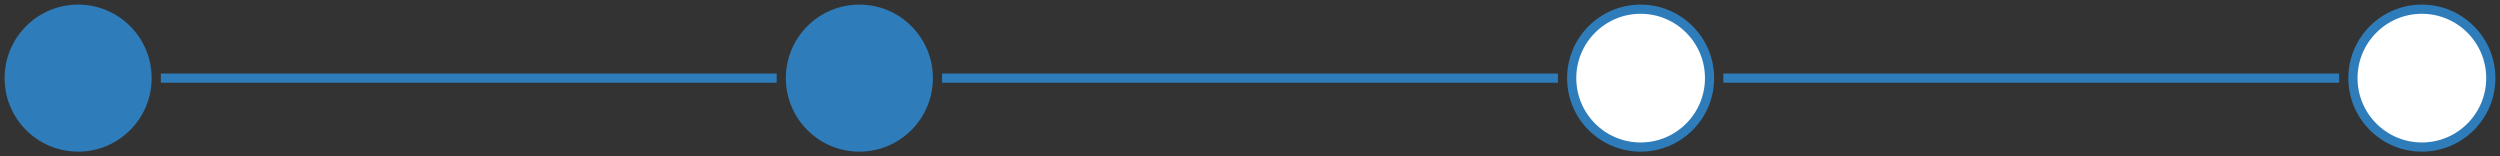 <?xml version="1.0" encoding="UTF-8"?>
<svg width="272px" height="17px" viewBox="0 0 272 17" version="1.1" xmlns="http://www.w3.org/2000/svg" xmlns:xlink="http://www.w3.org/1999/xlink">
    <rect x="0" y="0" width="272" height="17" fill="#333333" stroke="none"/>
    <!-- Generator: Sketch 54.1 (76490) - https://sketchapp.com -->
    <title>Group 10</title>
    <desc>Created with Sketch.</desc>
    <g id="Page-1" stroke="none" stroke-width="1" fill="none" fill-rule="evenodd">
        <g id="Lesmodule_4" transform="translate(-1625, -102)">
            <g id="Group-10" transform="translate(1626, 103)">
                <path d="M187,7.5 L253,7.5" id="Line-8-Copy-4" stroke="#2E7DBA" stroke-linecap="square"></path>
                <path d="M102,7.5 L168,7.5" id="Line-8-Copy-4" stroke="#2E7DBA" stroke-linecap="square"></path>
                <g id="Group-9">
                    <g id="Group-5"></g>
                    <g id="Group-8" transform="translate(170, 0)"></g>
                    <g id="Group-7" transform="translate(255, 0)"></g>
                    <g id="Group-6" transform="translate(85, 0)"></g>
                </g>
                <circle id="Oval" stroke="#2E7DBA" fill="#2E7DBA" cx="7.5" cy="7.5" r="7.5"></circle>
                <circle id="Oval" stroke="#2E7DBA" fill="#FFFFFF" cx="177.5" cy="7.5" r="7.5"></circle>
                <circle id="Oval" stroke="#2E7DBA" fill="#FFFFFF" cx="262.5" cy="7.5" r="7.5"></circle>
                <path d="M17,7.5 L83,7.5" id="Line-8-Copy-4" stroke="#2E7DBA" stroke-linecap="square"></path>
                <circle id="Oval" stroke="#2E7DBA" fill="#2E7DBA" cx="92.5" cy="7.5" r="7.5"></circle>
            </g>
        </g>
    </g>
</svg>
